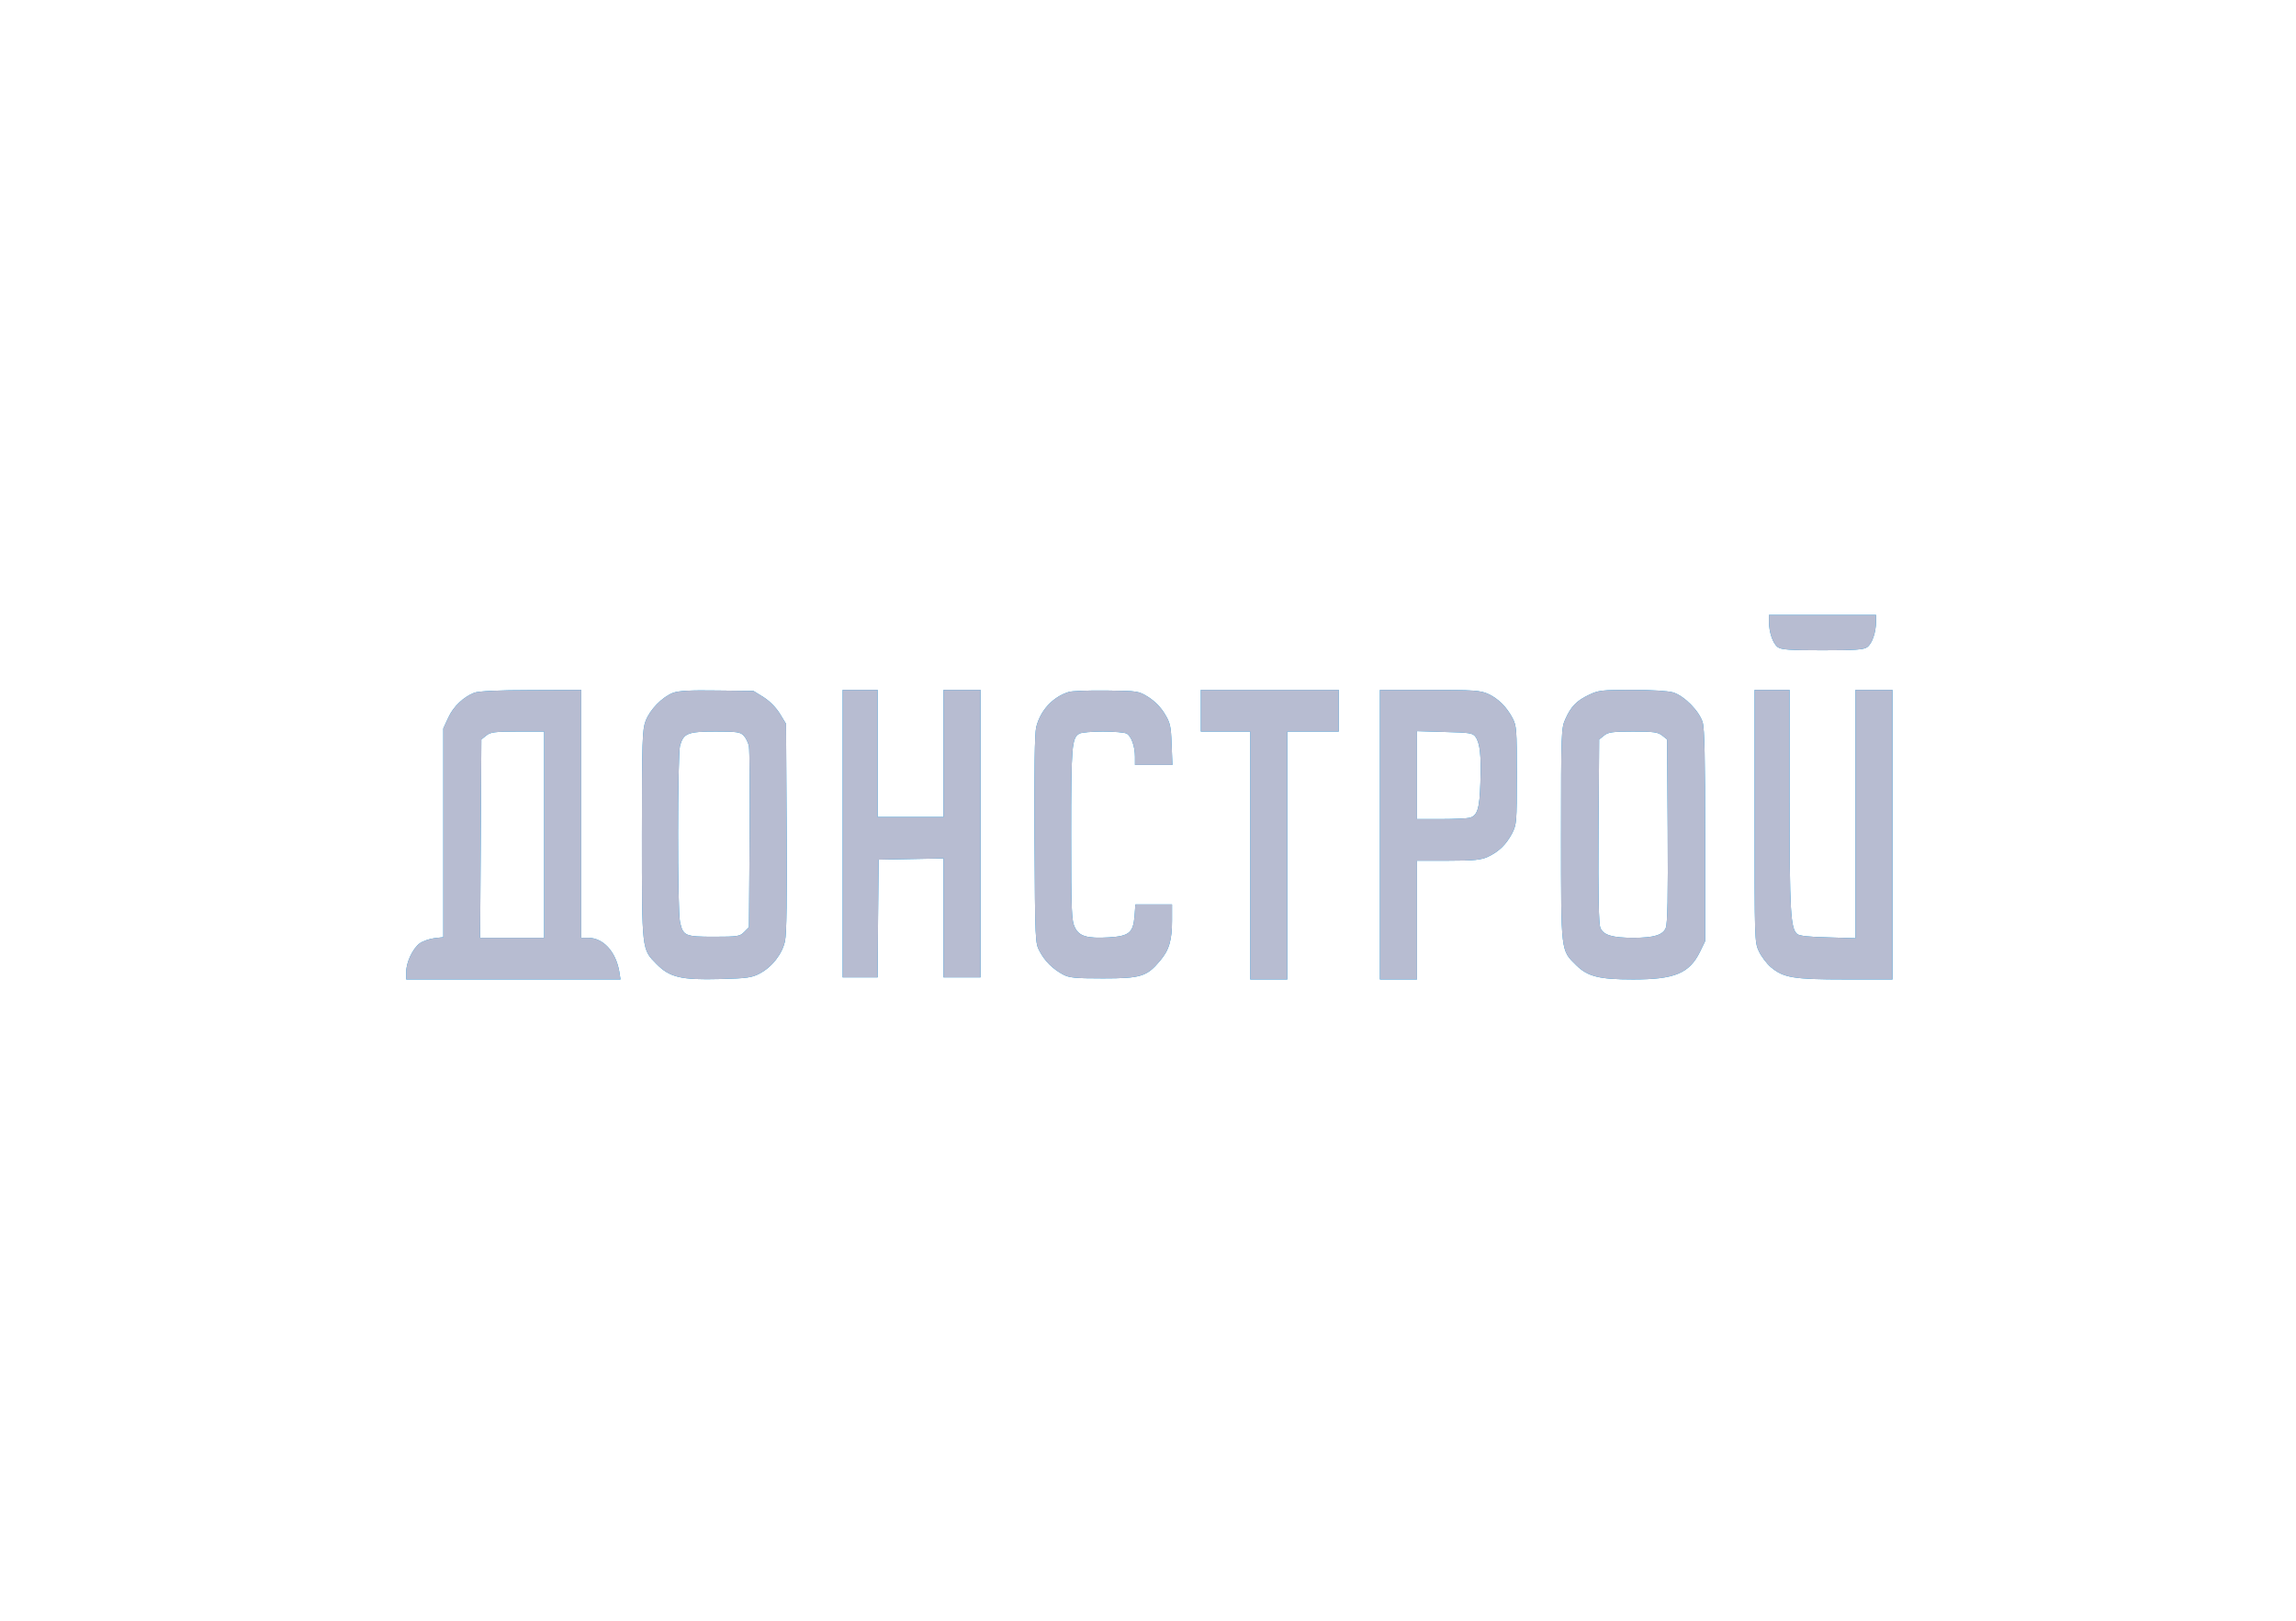 <svg width="170" height="120" viewBox="0 0 170 120" fill="none" xmlns="http://www.w3.org/2000/svg">
<path d="M130.979 46.021C130.979 46.823 131.268 47.656 131.634 47.918C131.893 48.103 132.518 48.149 134.941 48.149C137.365 48.149 137.99 48.103 138.249 47.918C138.615 47.656 138.904 46.823 138.904 46.021V45.527H134.941H130.979V46.021Z" fill="#0196E3"/>
<path class="path path-hover" d="M130.979 46.021C130.979 46.823 131.268 47.656 131.634 47.918C131.893 48.103 132.518 48.149 134.941 48.149C137.365 48.149 137.99 48.103 138.249 47.918C138.615 47.656 138.904 46.823 138.904 46.021V45.527H134.941H130.979V46.021Z" fill="#B7BCD1"/>
<path d="M35.138 51.281C34.331 51.589 33.569 52.298 33.187 53.147L32.822 53.933V61.661V69.388L32.151 69.466C31.785 69.512 31.313 69.681 31.084 69.836C30.566 70.221 30.078 71.239 30.078 71.949V72.519H38.004H45.945L45.853 71.933C45.594 70.453 44.664 69.435 43.537 69.435H43.034V60.257V51.08L39.345 51.095C36.906 51.095 35.474 51.172 35.138 51.281ZM40.29 61.8V69.435H37.928H35.55L35.596 62.093L35.641 54.751L36.007 54.458C36.312 54.211 36.617 54.165 38.324 54.165H40.29V61.8Z" fill="#0196E3"/>
<path class="path path-hover" d="M35.138 51.281C34.331 51.589 33.569 52.298 33.187 53.147L32.822 53.933V61.661V69.388L32.151 69.466C31.785 69.512 31.313 69.681 31.084 69.836C30.566 70.221 30.078 71.239 30.078 71.949V72.519H38.004H45.945L45.853 71.933C45.594 70.453 44.664 69.435 43.537 69.435H43.034V60.257V51.08L39.345 51.095C36.906 51.095 35.474 51.172 35.138 51.281ZM40.29 61.8V69.435H37.928H35.55L35.596 62.093L35.641 54.751L36.007 54.458C36.312 54.211 36.617 54.165 38.324 54.165H40.29V61.8Z" fill="#B7BCD1"/>
<path d="M49.831 51.296C49.038 51.604 48.124 52.53 47.804 53.378C47.56 54.026 47.529 54.812 47.529 61.8C47.529 70.437 47.514 70.267 48.611 71.378C49.587 72.365 50.425 72.566 53.306 72.489C55.303 72.442 55.684 72.38 56.232 72.088C57.162 71.609 57.924 70.622 58.122 69.681C58.244 69.141 58.275 66.458 58.244 61.244L58.199 53.594L57.741 52.838C57.452 52.375 56.995 51.913 56.537 51.62L55.79 51.157L53.108 51.126C51.096 51.095 50.273 51.142 49.831 51.296ZM55.059 54.458C55.226 54.627 55.409 54.998 55.455 55.275C55.501 55.553 55.531 58.684 55.501 62.216L55.455 68.648L55.105 69.003C54.784 69.327 54.632 69.357 52.864 69.357C50.73 69.357 50.578 69.296 50.349 68.262C50.151 67.414 50.166 55.923 50.349 55.214C50.608 54.288 50.928 54.165 52.971 54.165C54.556 54.165 54.8 54.196 55.059 54.458Z" fill="#0196E3"/>
<path class="path path-hover" d="M49.831 51.296C49.038 51.604 48.124 52.53 47.804 53.378C47.56 54.026 47.529 54.812 47.529 61.8C47.529 70.437 47.514 70.267 48.611 71.378C49.587 72.365 50.425 72.566 53.306 72.489C55.303 72.442 55.684 72.38 56.232 72.088C57.162 71.609 57.924 70.622 58.122 69.681C58.244 69.141 58.275 66.458 58.244 61.244L58.199 53.594L57.741 52.838C57.452 52.375 56.995 51.913 56.537 51.62L55.79 51.157L53.108 51.126C51.096 51.095 50.273 51.142 49.831 51.296ZM55.059 54.458C55.226 54.627 55.409 54.998 55.455 55.275C55.501 55.553 55.531 58.684 55.501 62.216L55.455 68.648L55.105 69.003C54.784 69.327 54.632 69.357 52.864 69.357C50.73 69.357 50.578 69.296 50.349 68.262C50.151 67.414 50.166 55.923 50.349 55.214C50.608 54.288 50.928 54.165 52.971 54.165C54.556 54.165 54.8 54.196 55.059 54.458Z" fill="#B7BCD1"/>
<path d="M62.391 61.723V72.365H63.686H64.982L65.012 68L65.058 63.651L67.466 63.604L69.859 63.558V67.969V72.365H71.231H72.603V61.723V51.08H71.231H69.859V55.784V60.489H67.42H64.982V55.784V51.08H63.686H62.391V61.723Z" fill="#0196E3"/>
<path class="path path-hover" d="M62.391 61.723V72.365H63.686H64.982L65.012 68L65.058 63.651L67.466 63.604L69.859 63.558V67.969V72.365H71.231H72.603V61.723V51.08H71.231H69.859V55.784V60.489H67.42H64.982V55.784V51.08H63.686H62.391V61.723Z" fill="#B7BCD1"/>
<path d="M79.127 51.234C77.938 51.604 77.024 52.607 76.719 53.856C76.612 54.334 76.567 56.972 76.597 62.185C76.643 69.666 76.643 69.836 76.978 70.437C77.359 71.162 77.954 71.748 78.701 72.149C79.158 72.396 79.585 72.442 81.673 72.442C84.462 72.442 84.919 72.304 85.895 71.131C86.565 70.345 86.779 69.62 86.779 68.139V66.967H85.422H84.066L84.005 67.831C83.898 69.064 83.608 69.311 82.099 69.404C80.484 69.496 79.905 69.327 79.585 68.663C79.341 68.17 79.31 67.507 79.31 61.784C79.31 55.245 79.356 54.627 79.92 54.319C80.072 54.227 80.865 54.165 81.673 54.165C82.481 54.165 83.273 54.227 83.425 54.319C83.761 54.504 84.035 55.26 84.035 56.031V56.633H85.422H86.809L86.748 55.106C86.703 53.748 86.641 53.502 86.23 52.838C85.956 52.376 85.498 51.913 85.041 51.62C84.294 51.157 84.264 51.157 81.916 51.126C80.606 51.111 79.356 51.157 79.127 51.234Z" fill="#0196E3"/>
<path class="path path-hover" d="M79.127 51.234C77.938 51.604 77.024 52.607 76.719 53.856C76.612 54.334 76.567 56.972 76.597 62.185C76.643 69.666 76.643 69.836 76.978 70.437C77.359 71.162 77.954 71.748 78.701 72.149C79.158 72.396 79.585 72.442 81.673 72.442C84.462 72.442 84.919 72.304 85.895 71.131C86.565 70.345 86.779 69.62 86.779 68.139V66.967H85.422H84.066L84.005 67.831C83.898 69.064 83.608 69.311 82.099 69.404C80.484 69.496 79.905 69.327 79.585 68.663C79.341 68.17 79.31 67.507 79.31 61.784C79.31 55.245 79.356 54.627 79.92 54.319C80.072 54.227 80.865 54.165 81.673 54.165C82.481 54.165 83.273 54.227 83.425 54.319C83.761 54.504 84.035 55.26 84.035 56.031V56.633H85.422H86.809L86.748 55.106C86.703 53.748 86.641 53.502 86.23 52.838C85.956 52.376 85.498 51.913 85.041 51.62C84.294 51.157 84.264 51.157 81.916 51.126C80.606 51.111 79.356 51.157 79.127 51.234Z" fill="#B7BCD1"/>
<path d="M88.912 52.622V54.165H90.741H92.57V63.342V72.519H93.942H95.314V63.342V54.165H97.219H99.124V52.622V51.08H94.018H88.912V52.622Z" fill="#0196E3"/>
<path class="path path-hover" d="M88.912 52.622V54.165H90.741H92.57V63.342V72.519H93.942H95.314V63.342V54.165H97.219H99.124V52.622V51.08H94.018H88.912V52.622Z" fill="#B7BCD1"/>
<path d="M102.172 61.8V72.519H103.544H104.915V68.124V63.728H107.247C109.168 63.728 109.671 63.666 110.174 63.435C110.966 63.065 111.515 62.54 111.957 61.707C112.292 61.044 112.308 60.905 112.308 57.404C112.308 53.995 112.292 53.748 111.988 53.162C111.546 52.329 110.921 51.712 110.174 51.373C109.64 51.126 109.122 51.08 105.876 51.08H102.172V61.8ZM109.244 54.55C109.579 54.998 109.686 55.939 109.61 57.975C109.549 59.887 109.396 60.396 108.802 60.55C108.634 60.597 107.689 60.643 106.714 60.643H104.915V57.388V54.134L106.973 54.196C108.802 54.242 109.046 54.273 109.244 54.55Z" fill="#0196E3"/>
<path class="path path-hover" d="M102.172 61.8V72.519H103.544H104.915V68.124V63.728H107.247C109.168 63.728 109.671 63.666 110.174 63.435C110.966 63.065 111.515 62.54 111.957 61.707C112.292 61.044 112.308 60.905 112.308 57.404C112.308 53.995 112.292 53.748 111.988 53.162C111.546 52.329 110.921 51.712 110.174 51.373C109.64 51.126 109.122 51.08 105.876 51.08H102.172V61.8ZM109.244 54.55C109.579 54.998 109.686 55.939 109.61 57.975C109.549 59.887 109.396 60.396 108.802 60.55C108.634 60.597 107.689 60.643 106.714 60.643H104.915V57.388V54.134L106.973 54.196C108.802 54.242 109.046 54.273 109.244 54.55Z" fill="#B7BCD1"/>
<path d="M117.642 51.45C116.727 51.882 116.316 52.314 115.904 53.239C115.599 53.903 115.584 54.211 115.584 61.8C115.584 70.638 115.554 70.329 116.727 71.486C117.565 72.304 118.419 72.519 120.919 72.519C123.998 72.519 125.08 72.072 125.872 70.468L126.253 69.681V61.908C126.253 56.216 126.208 53.949 126.07 53.486C125.827 52.653 124.699 51.512 123.876 51.265C123.495 51.157 122.29 51.08 120.827 51.08C118.602 51.08 118.343 51.111 117.642 51.45ZM123.068 54.458L123.434 54.751L123.479 61.507C123.51 66.335 123.464 68.386 123.342 68.694C123.129 69.234 122.458 69.435 120.919 69.435C119.379 69.435 118.709 69.234 118.495 68.694C118.373 68.386 118.328 66.335 118.358 61.507L118.404 54.751L118.77 54.458C119.074 54.211 119.379 54.165 120.919 54.165C122.458 54.165 122.763 54.211 123.068 54.458Z" fill="#0196E3"/>
<path class="path path-hover" d="M117.642 51.45C116.727 51.882 116.316 52.314 115.904 53.239C115.599 53.903 115.584 54.211 115.584 61.8C115.584 70.638 115.554 70.329 116.727 71.486C117.565 72.304 118.419 72.519 120.919 72.519C123.998 72.519 125.08 72.072 125.872 70.468L126.253 69.681V61.908C126.253 56.216 126.208 53.949 126.07 53.486C125.827 52.653 124.699 51.512 123.876 51.265C123.495 51.157 122.29 51.08 120.827 51.08C118.602 51.08 118.343 51.111 117.642 51.45ZM123.068 54.458L123.434 54.751L123.479 61.507C123.51 66.335 123.464 68.386 123.342 68.694C123.129 69.234 122.458 69.435 120.919 69.435C119.379 69.435 118.709 69.234 118.495 68.694C118.373 68.386 118.328 66.335 118.358 61.507L118.404 54.751L118.77 54.458C119.074 54.211 119.379 54.165 120.919 54.165C122.458 54.165 122.763 54.211 123.068 54.458Z" fill="#B7BCD1"/>
<path d="M129.912 60.412C129.912 69.604 129.912 69.759 130.232 70.437C130.415 70.823 130.811 71.347 131.116 71.609C132.061 72.396 132.778 72.519 136.649 72.519H140.124V61.8V51.08H138.752H137.381V60.273V69.466L135.353 69.404C133.951 69.373 133.235 69.296 133.067 69.157C132.579 68.741 132.503 67.522 132.503 59.255V51.08H131.208H129.912V60.412Z" fill="#0196E3"/>
<path class="path path-hover" d="M129.912 60.412C129.912 69.604 129.912 69.759 130.232 70.437C130.415 70.823 130.811 71.347 131.116 71.609C132.061 72.396 132.778 72.519 136.649 72.519H140.124V61.8V51.08H138.752H137.381V60.273V69.466L135.353 69.404C133.951 69.373 133.235 69.296 133.067 69.157C132.579 68.741 132.503 67.522 132.503 59.255V51.08H131.208H129.912V60.412Z" fill="#B7BCD1"/>
</svg>
